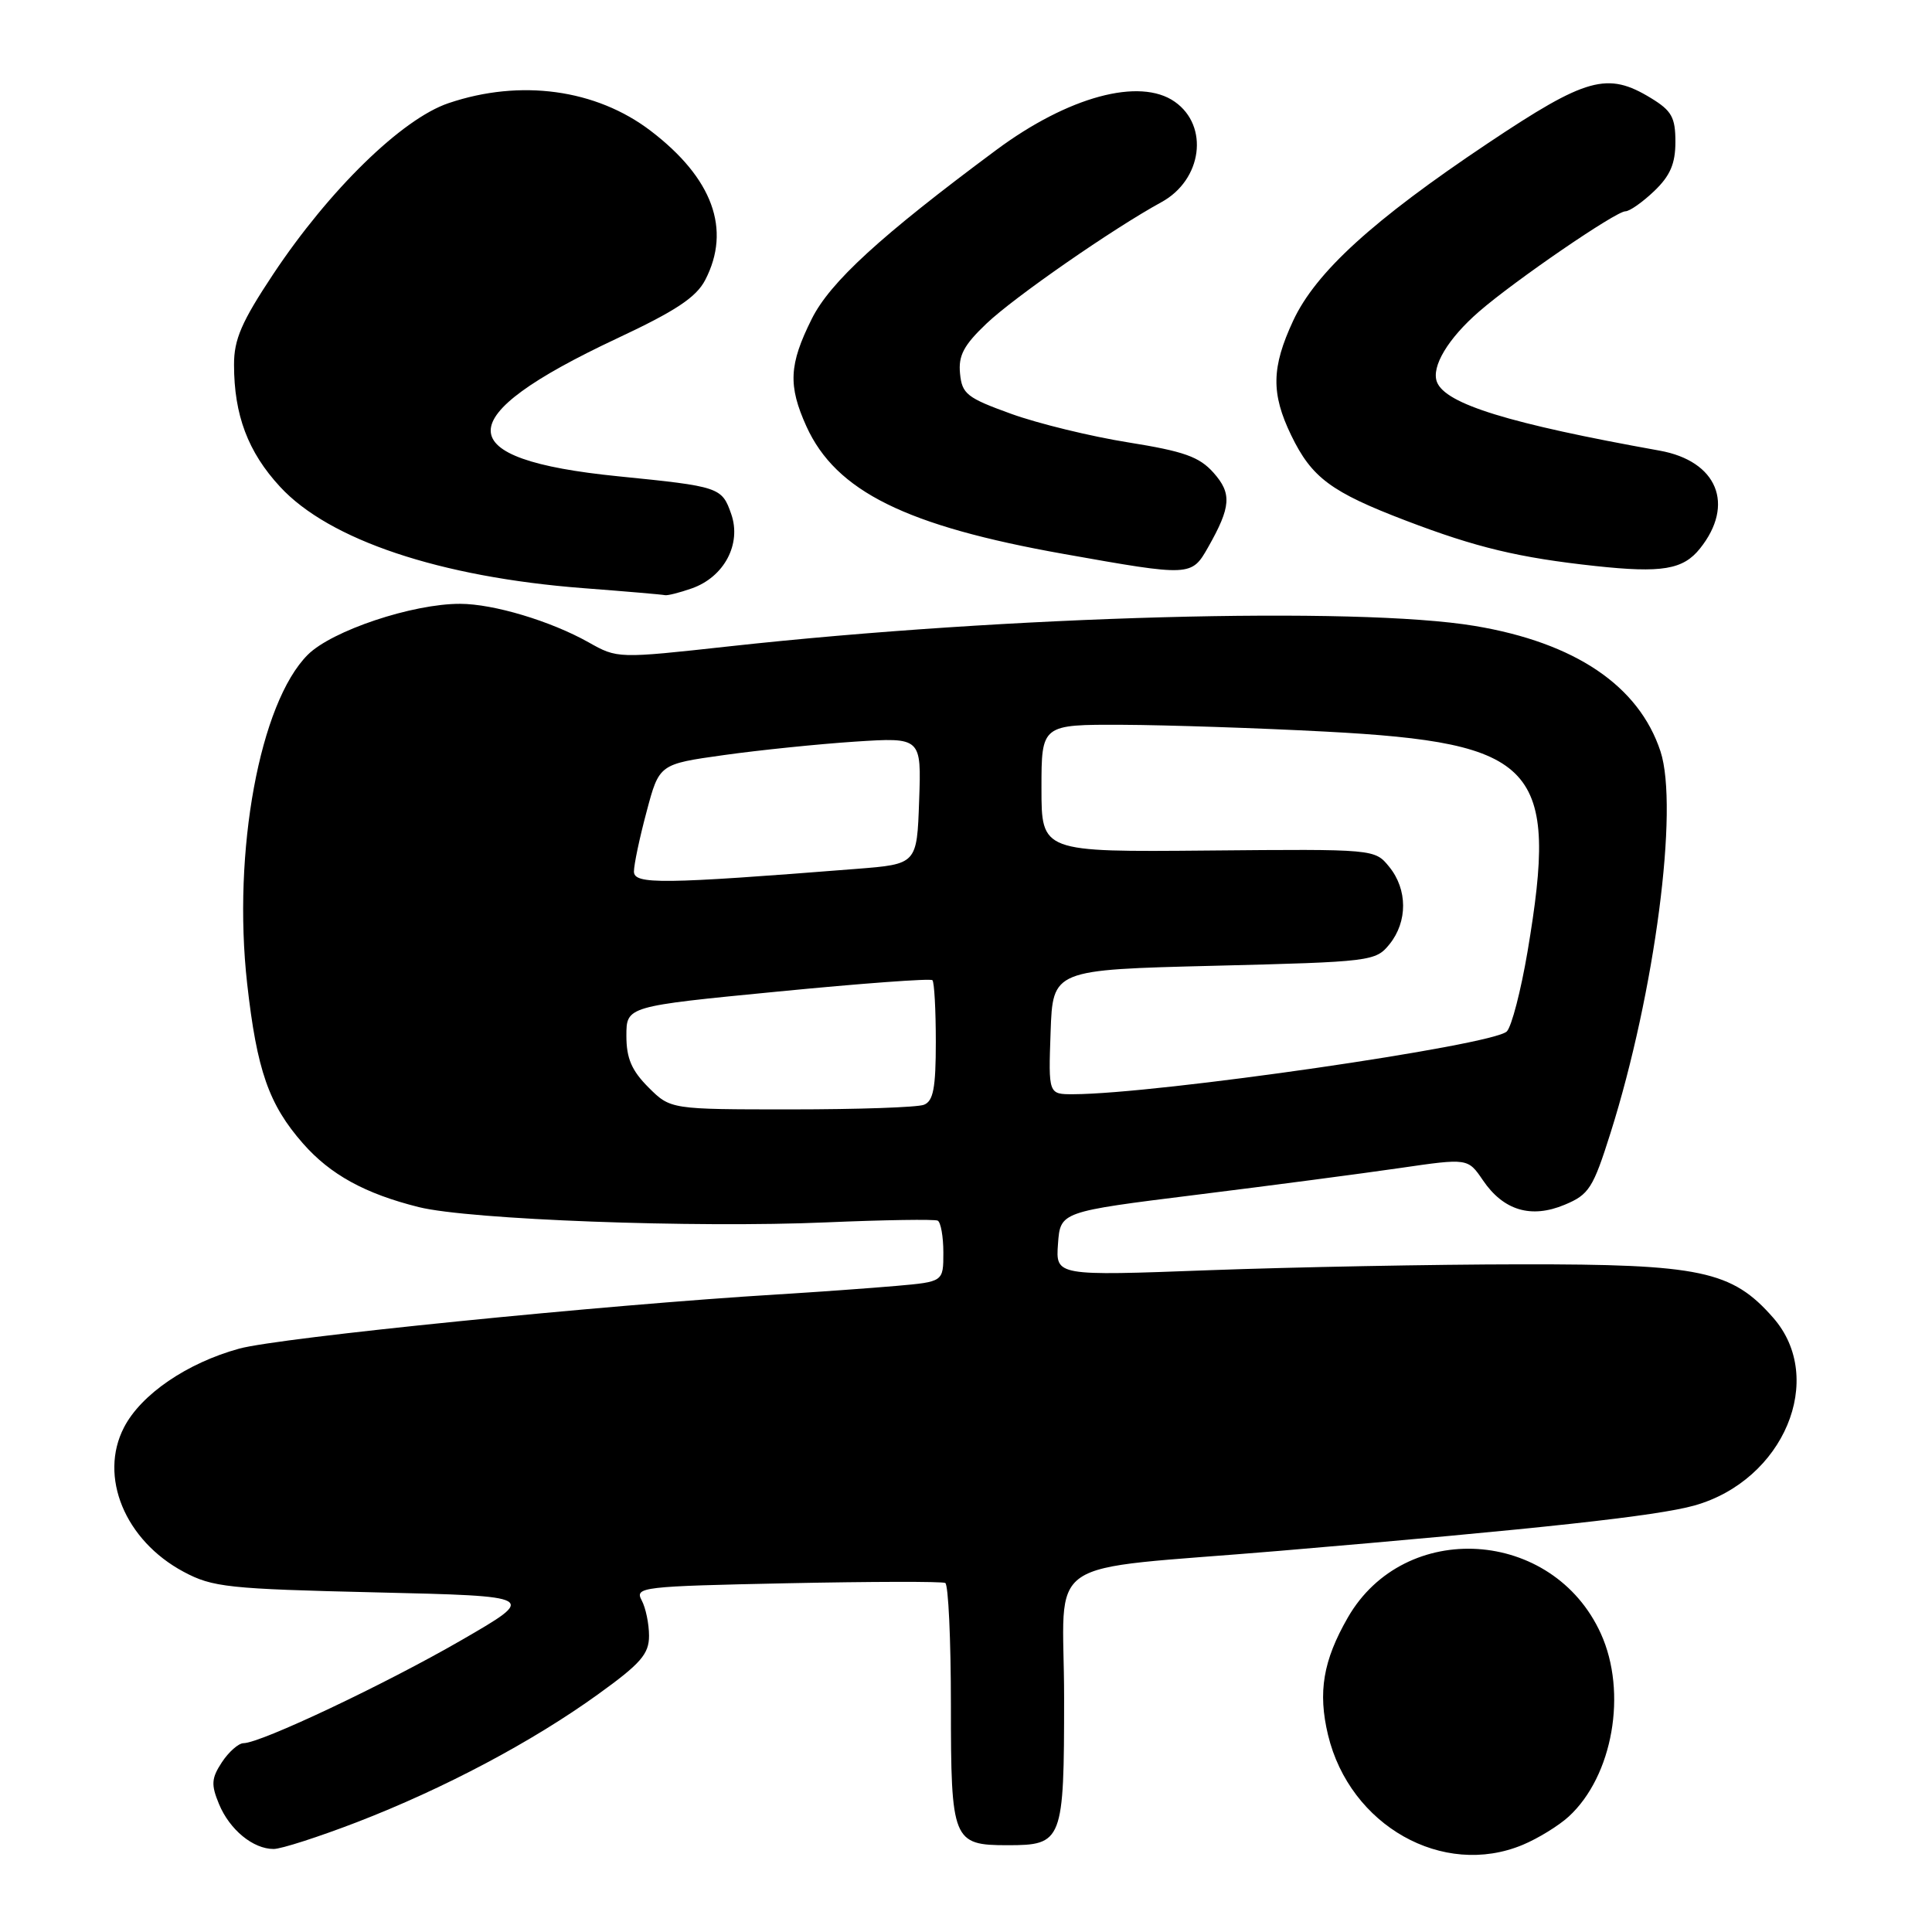 <?xml version="1.0" encoding="UTF-8" standalone="no"?>
<!DOCTYPE svg PUBLIC "-//W3C//DTD SVG 1.1//EN" "http://www.w3.org/Graphics/SVG/1.1/DTD/svg11.dtd" >
<svg xmlns="http://www.w3.org/2000/svg" xmlns:xlink="http://www.w3.org/1999/xlink" version="1.1" viewBox="0 0 256 256">
 <g >
 <path fill="currentColor"
d=" M 201.77 244.45 C 203.81 243.60 206.55 241.91 207.87 240.70 C 213.71 235.33 215.66 224.25 212.12 216.46 C 205.78 202.49 186.11 201.25 178.59 214.34 C 175.32 220.03 174.61 224.22 175.97 229.89 C 178.86 241.91 191.19 248.87 201.77 244.45 Z  M 47.29 241.45 C 58.84 236.99 70.52 230.80 79.25 224.50 C 84.90 220.43 86.00 219.17 86.00 216.75 C 86.00 215.17 85.56 213.04 85.02 212.04 C 84.09 210.30 85.04 210.19 104.27 209.79 C 115.40 209.56 124.84 209.54 125.25 209.75 C 125.66 209.95 126.00 217.24 126.00 225.94 C 126.00 243.90 126.24 244.50 133.50 244.50 C 140.81 244.50 141.00 244.01 141.00 224.99 C 141.00 205.70 137.32 208.22 169.50 205.50 C 204.18 202.56 219.54 200.88 224.51 199.49 C 236.36 196.16 242.03 182.66 234.95 174.60 C 229.49 168.37 225.33 167.50 201.50 167.53 C 189.95 167.54 171.36 167.90 160.19 168.31 C 139.88 169.07 139.88 169.07 140.19 164.81 C 140.50 160.56 140.50 160.56 158.50 158.32 C 168.40 157.09 180.55 155.49 185.50 154.77 C 194.50 153.46 194.50 153.46 196.50 156.40 C 199.22 160.40 202.88 161.50 207.34 159.63 C 210.55 158.29 211.09 157.45 213.41 150.10 C 219.28 131.50 222.48 107.03 220.02 99.55 C 217.15 90.86 208.71 85.16 195.42 82.94 C 179.79 80.33 133.56 81.59 96.66 85.64 C 81.83 87.27 81.82 87.27 77.97 85.10 C 72.96 82.29 65.41 80.02 60.98 80.01 C 54.67 79.99 43.97 83.57 40.78 86.76 C 34.42 93.12 30.79 112.82 32.75 130.34 C 34.04 141.84 35.62 146.36 40.15 151.52 C 43.78 155.65 48.37 158.17 55.50 159.95 C 62.16 161.61 92.06 162.73 109.50 161.97 C 117.20 161.64 123.84 161.54 124.25 161.74 C 124.66 161.95 125.00 163.86 125.00 165.98 C 125.00 169.84 125.00 169.84 118.75 170.39 C 115.31 170.69 108.22 171.20 103.00 171.52 C 79.92 172.92 36.99 177.24 31.70 178.70 C 24.78 180.60 18.69 184.76 16.43 189.14 C 13.06 195.65 16.56 204.12 24.33 208.27 C 28.16 210.32 30.22 210.54 49.86 211.00 C 71.22 211.50 71.22 211.50 61.14 217.33 C 51.03 223.17 34.57 230.96 32.27 230.98 C 31.60 230.99 30.31 232.13 29.40 233.51 C 28.01 235.63 27.95 236.47 29.02 239.05 C 30.43 242.45 33.53 245.00 36.26 245.00 C 37.26 245.00 42.22 243.40 47.29 241.45 Z  M 91.65 77.97 C 95.95 76.47 98.28 72.09 96.89 68.11 C 95.65 64.56 95.36 64.46 81.90 63.11 C 59.46 60.86 59.40 55.35 81.70 44.87 C 89.56 41.19 92.26 39.39 93.45 37.09 C 96.92 30.39 94.43 23.60 86.21 17.33 C 78.98 11.82 68.96 10.44 59.43 13.67 C 53.26 15.75 43.61 25.18 36.20 36.33 C 32.01 42.64 31.00 44.98 31.01 48.33 C 31.01 54.99 32.86 59.90 37.10 64.49 C 43.60 71.55 58.32 76.47 77.24 77.93 C 82.88 78.36 87.77 78.78 88.10 78.86 C 88.43 78.94 90.03 78.54 91.65 77.97 Z  M 160.09 72.50 C 163.12 67.15 163.25 65.39 160.79 62.63 C 158.91 60.52 156.87 59.80 149.50 58.62 C 144.55 57.83 137.57 56.13 134.00 54.84 C 128.13 52.72 127.47 52.21 127.21 49.50 C 126.97 47.12 127.70 45.74 130.71 42.88 C 134.38 39.38 147.50 30.28 153.89 26.79 C 159.30 23.84 160.25 16.69 155.66 13.48 C 151.03 10.23 141.53 12.80 132.00 19.88 C 116.66 31.27 109.99 37.38 107.56 42.26 C 104.54 48.31 104.41 51.09 106.86 56.51 C 110.77 65.10 120.04 69.69 141.00 73.41 C 157.81 76.40 157.88 76.39 160.09 72.50 Z  M 225.25 72.69 C 229.93 66.85 227.55 61.08 219.90 59.71 C 199.95 56.13 191.52 53.53 190.40 50.61 C 189.63 48.59 191.87 44.85 196.00 41.27 C 200.74 37.16 214.11 28.00 215.37 28.00 C 215.93 28.00 217.65 26.79 219.20 25.31 C 221.31 23.29 222.00 21.69 222.00 18.80 C 222.00 15.55 221.51 14.67 218.75 12.99 C 212.99 9.48 210.21 10.25 197.14 18.99 C 181.93 29.16 174.34 36.07 171.35 42.50 C 168.47 48.69 168.41 52.14 171.09 57.68 C 173.81 63.30 176.37 65.20 186.30 68.99 C 195.62 72.55 201.25 73.90 211.40 75.00 C 220.21 75.95 223.02 75.48 225.25 72.69 Z  M 85.92 144.08 C 83.69 141.84 83.00 140.23 83.00 137.25 C 83.00 133.34 83.00 133.34 103.05 131.39 C 114.08 130.31 123.30 129.63 123.55 129.88 C 123.80 130.13 124.00 133.81 124.00 138.06 C 124.00 144.18 123.67 145.91 122.42 146.39 C 121.55 146.73 113.64 147.00 104.84 147.00 C 88.85 147.00 88.85 147.00 85.92 144.08 Z  M 139.21 136.75 C 139.50 128.50 139.50 128.50 160.87 127.97 C 181.72 127.45 182.28 127.38 184.12 125.11 C 186.53 122.12 186.52 117.86 184.08 114.86 C 182.16 112.50 182.16 112.50 160.08 112.70 C 138.00 112.90 138.00 112.90 138.00 104.45 C 138.00 96.00 138.00 96.00 148.75 96.04 C 154.66 96.07 166.75 96.47 175.62 96.94 C 203.71 98.42 206.55 101.51 202.41 126.07 C 201.53 131.26 200.30 136.02 199.66 136.67 C 197.83 138.51 153.33 144.96 142.21 144.99 C 138.92 145.00 138.92 145.00 139.21 136.75 Z  M 84.00 115.48 C 84.00 114.57 84.75 111.00 85.68 107.54 C 87.35 101.25 87.35 101.25 95.93 100.05 C 100.64 99.39 108.46 98.59 113.29 98.27 C 122.09 97.70 122.09 97.70 121.79 106.10 C 121.50 114.50 121.50 114.50 113.50 115.13 C 87.66 117.17 84.00 117.21 84.00 115.48 Z "/>
</g>
</svg>